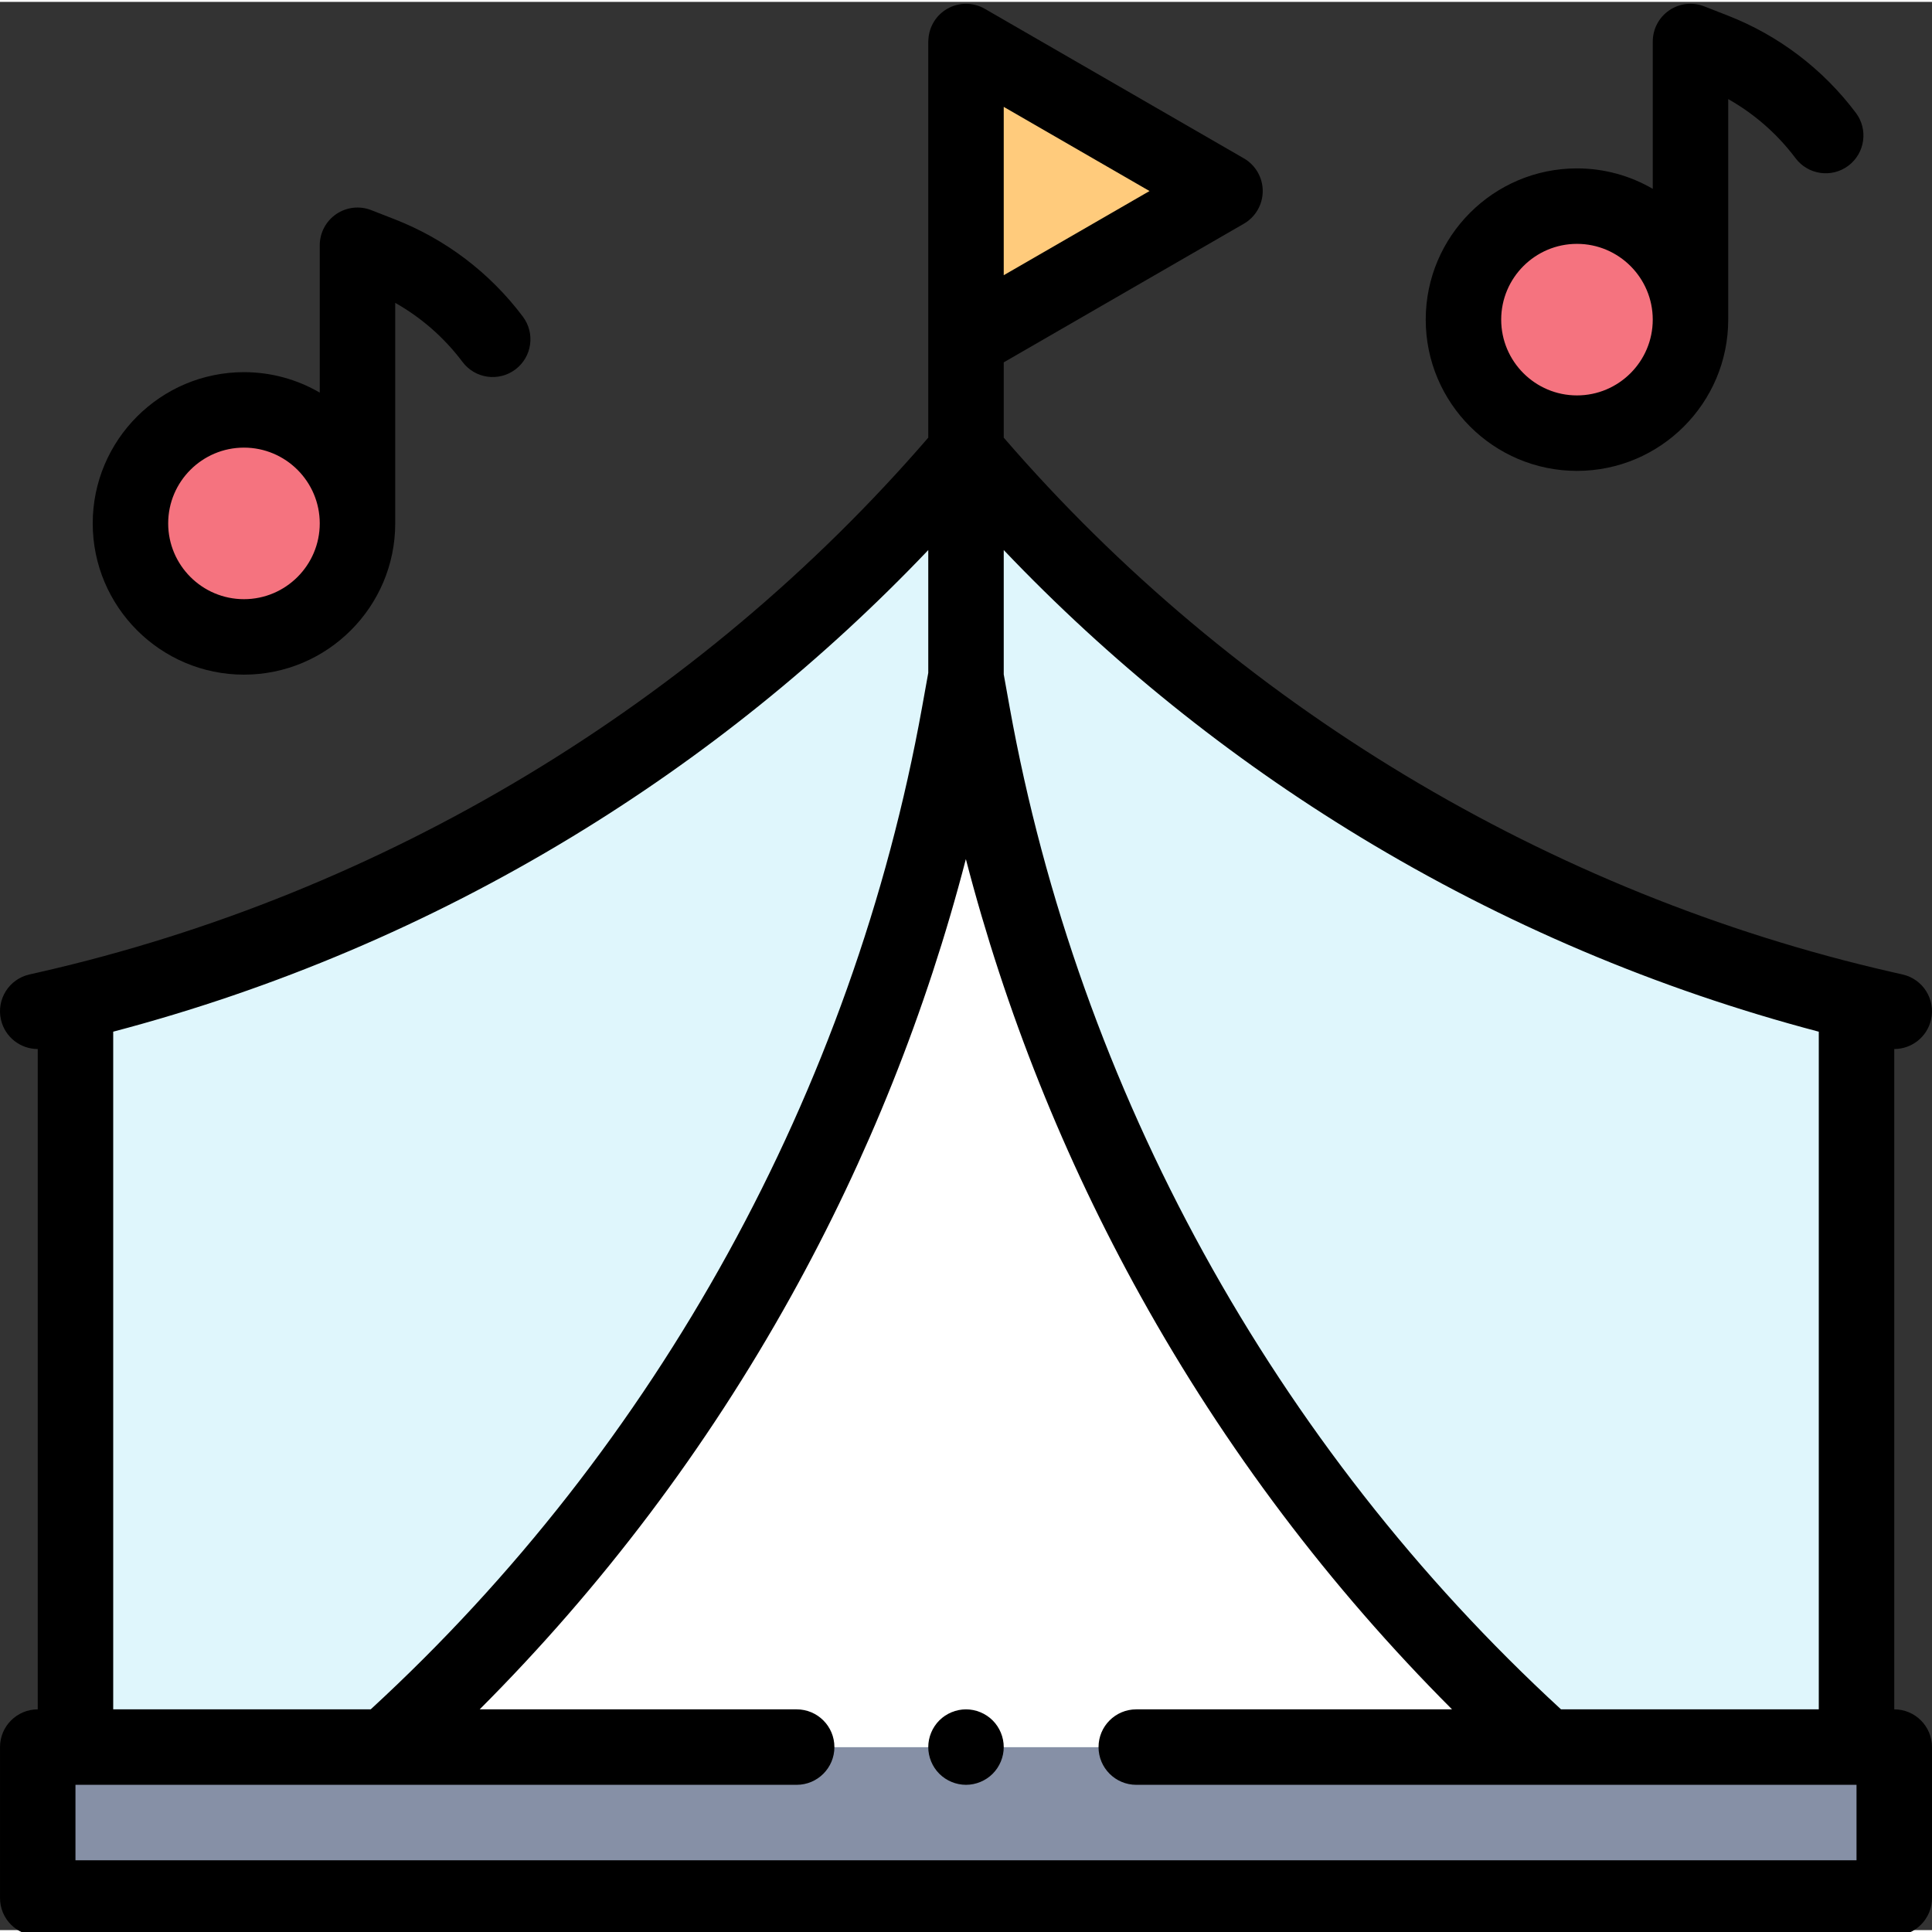 <svg height="511pt" viewBox="0 0 512 511" width="511pt" xmlns="http://www.w3.org/2000/svg"><rect x="0" y="0" width="512" height="511" fill="#333333" stroke="none"/><path d="m10 462.496h491.996v40h-491.996zm0 0" fill="#8690a6"/><path d="m499.145 266.848c-94.871-21.648-180.176-73.445-243.145-147.637-62.969 74.191-148.273 125.988-243.145 147.637l-2.855.648h10v195h471.996v-195h10zm0 0" fill="#dff6fc"/><path d="m256 10.5 68.633 39.625-68.633 39.629zm0 0" fill="#ffcb7c"/><path d="m409.777 462.496c-79.551-71.945-133.02-168.227-152.047-273.785l-1.766-9.801-1.77 9.801c-19.027 105.559-72.496 201.84-152.047 273.785zm0 0" fill="#fff"/><path d="m447.996 84.207c0 16.613-13.469 30.082-30.082 30.082-16.613 0-30.082-13.469-30.082-30.082s13.469-30.082 30.082-30.082c16.613 0 30.082 13.469 30.082 30.082zm0 0" fill="#f5737f"/><path d="m94.738 138.207c0 16.613-13.469 30.082-30.086 30.082-16.613 0-30.082-13.469-30.082-30.082s13.469-30.082 30.082-30.082c16.617 0 30.086 13.469 30.086 30.082zm0 0" fill="#f5737f"/><path d="m501.996 452.496v-174.996h.012c4.559 0 8.68-3.141 9.738-7.777 1.23-5.387-2.141-10.746-7.523-11.973l-2.855-.652c-90.969-20.762-174.402-71.004-235.367-141.617v-19.953l63.637-36.742c3.094-1.785 5-5.086 5-8.66 0-3.57-1.906-6.871-5-8.66l-68.637-39.625c-3.094-1.785-6.906-1.785-10 0-2.895 1.672-4.73 4.672-4.957 7.977-.027.191-.043.414-.043.684v104.98c-60.965 70.613-144.398 120.855-235.367 141.617l-2.855.652c-5.387 1.227-8.754 6.586-7.523 11.973 1.059 4.637 5.176 7.777 9.738 7.777h.012v174.996c-5.523 0-10 4.48-10 10v40c0 5.523 4.477 10 10 10h491.996c5.52 0 10-4.477 10-10v-40c-.004-5.523-4.48-10-10.004-10zm-141.578-231.215c37.93 23.027 78.766 40.348 121.578 51.629v179.586h-68.309c-75.957-69.832-127.805-163.98-146.117-265.559l-1.57-8.719v-32.949c27.965 29.375 59.625 54.887 94.418 76.012zm-94.418-148.848v-44.613l38.637 22.309zm-236 200.473c42.816-11.277 83.652-28.598 121.582-51.629 34.789-21.125 66.453-46.633 94.418-76.008v32.543l-1.645 9.125c-18.309 101.578-70.16 195.723-146.117 265.559h-68.238zm461.996 219.59h-471.996v-20h191.125c5.523 0 10-4.477 10-10 0-5.523-4.477-10-10-10h-84.004c32.434-32.469 60.133-69.176 82.492-109.434 20.352-36.652 35.867-75.504 46.352-115.898 10.48 40.395 25.996 79.246 46.352 115.898 22.355 40.258 50.055 76.961 82.488 109.434h-83.68c-5.523 0-10 4.477-10 10 0 5.523 4.477 10 10 10h190.871zm0 0"/><path d="m417.914 124.289c22.102 0 40.082-17.98 40.082-40.082v-58.445c6.941 3.918 13.016 9.238 17.84 15.66 3.316 4.418 9.582 5.312 14 1.992 4.418-3.316 5.309-9.582 1.992-14-8.715-11.605-20.465-20.531-33.988-25.809l-6.207-2.422c-3.078-1.199-6.551-.805-9.277 1.059-2.727 1.863-4.355 4.957-4.355 8.258v39.043c-5.91-3.438-12.77-5.418-20.086-5.418-22.102 0-40.082 17.98-40.082 40.082 0 22.102 17.98 40.082 40.082 40.082zm0-60.164c11.074 0 20.082 9.008 20.082 20.082s-9.008 20.082-20.082 20.082c-11.074 0-20.082-9.008-20.082-20.082s9.008-20.082 20.082-20.082zm0 0"/><path d="m64.652 178.289c22.102 0 40.086-17.98 40.086-40.082v-58.445c6.938 3.918 13.012 9.234 17.836 15.66 3.316 4.418 9.582 5.312 14 1.992 4.418-3.316 5.309-9.582 1.992-14-8.715-11.605-20.465-20.531-33.988-25.809l-6.207-2.422c-3.078-1.199-6.547-.805-9.273 1.059-2.73 1.863-4.359 4.953-4.359 8.258v39.043c-5.91-3.438-12.77-5.418-20.082-5.418-22.102 0-40.086 17.98-40.086 40.082 0 22.102 17.984 40.082 40.082 40.082zm0-60.164c11.074 0 20.086 9.008 20.086 20.082s-9.012 20.082-20.086 20.082c-11.074 0-20.082-9.008-20.082-20.082s9.008-20.082 20.082-20.082zm0 0"/><path d="m256 452.496c-2.629 0-5.211 1.07-7.07 2.93-1.859 1.859-2.93 4.441-2.93 7.07s1.066 5.211 2.93 7.07c1.859 1.859 4.441 2.93 7.07 2.93s5.211-1.07 7.066-2.93c1.863-1.859 2.934-4.441 2.934-7.07s-1.07-5.211-2.934-7.07c-1.855-1.859-4.438-2.93-7.066-2.93zm0 0"/></svg>